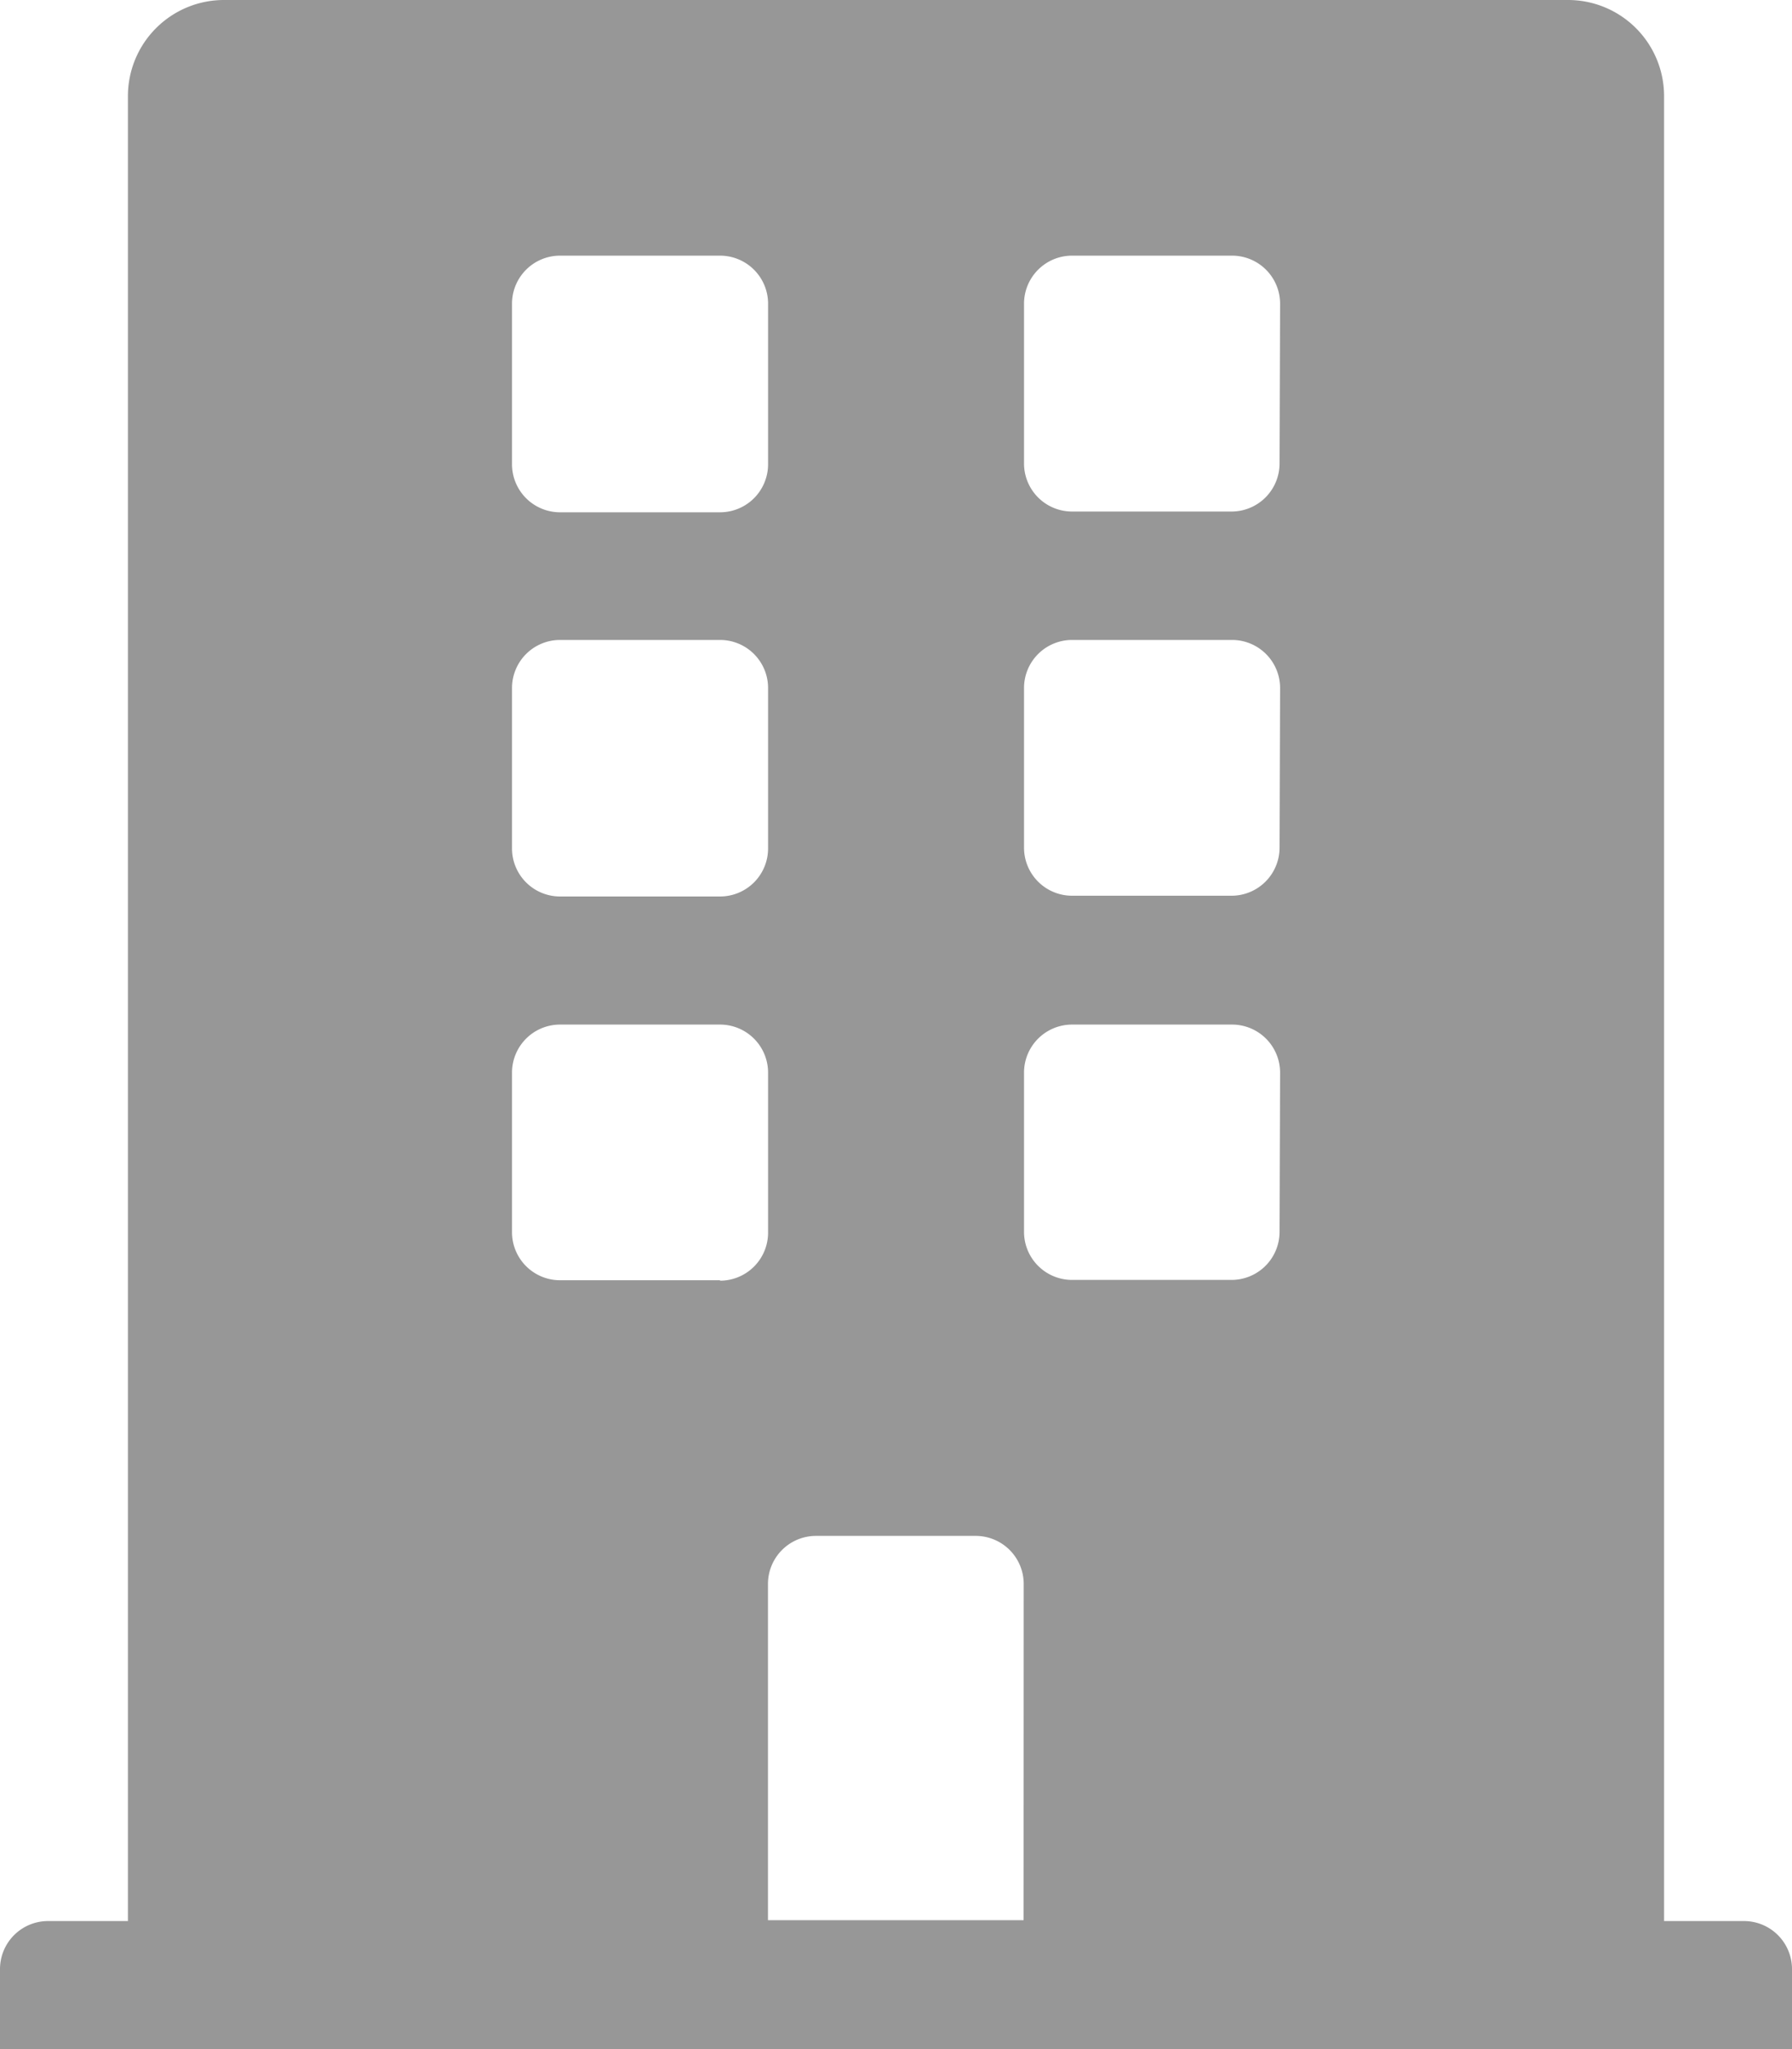 <svg xmlns="http://www.w3.org/2000/svg" width="16.53" height="18.892" viewBox="0 0 16.53 18.892">
  <path id="Icon_awesome-building" data-name="Icon awesome-building" d="M16.087,17.711H15.35V.886A.886.886,0,0,0,14.464,0H2.066a.886.886,0,0,0-.886.886V17.711H.443A.443.443,0,0,0,0,18.154v.738H16.53v-.738A.443.443,0,0,0,16.087,17.711ZM4.723,2.8a.443.443,0,0,1,.443-.443H6.642a.443.443,0,0,1,.443.443V4.28a.443.443,0,0,1-.443.443H5.166a.443.443,0,0,1-.443-.443Zm0,3.542A.443.443,0,0,1,5.166,5.9H6.642a.443.443,0,0,1,.443.443V7.822a.443.443,0,0,1-.443.443H5.166a.443.443,0,0,1-.443-.443Zm1.919,5.461H5.166a.443.443,0,0,1-.443-.443V9.889a.443.443,0,0,1,.443-.443H6.642a.443.443,0,0,1,.443.443v1.476A.443.443,0,0,1,6.642,11.807Zm2.8,5.9H7.084v-3.1a.443.443,0,0,1,.443-.443H9a.443.443,0,0,1,.443.443Zm2.361-6.346a.443.443,0,0,1-.443.443H9.889a.443.443,0,0,1-.443-.443V9.889a.443.443,0,0,1,.443-.443h1.476a.443.443,0,0,1,.443.443Zm0-3.542a.443.443,0,0,1-.443.443H9.889a.443.443,0,0,1-.443-.443V6.346A.443.443,0,0,1,9.889,5.9h1.476a.443.443,0,0,1,.443.443Zm0-3.542a.443.443,0,0,1-.443.443H9.889a.443.443,0,0,1-.443-.443V2.8a.443.443,0,0,1,.443-.443h1.476a.443.443,0,0,1,.443.443Z" fill="#979797"/>
</svg>
